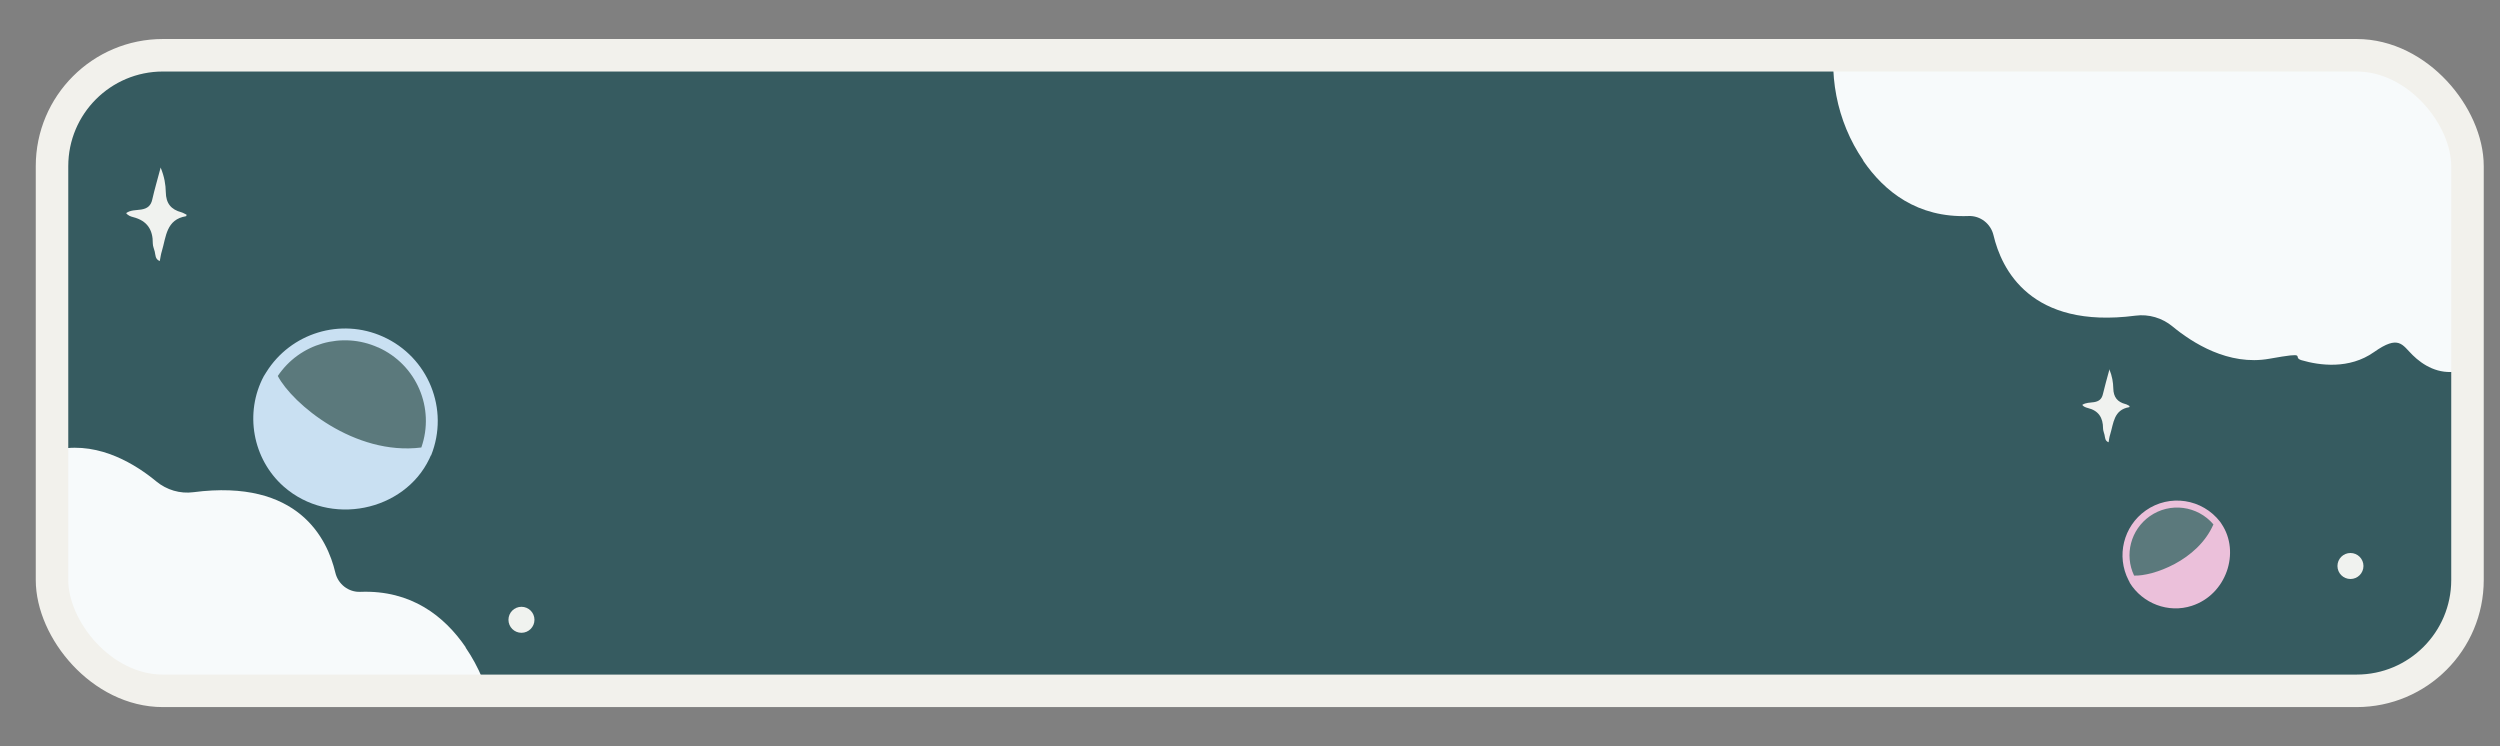 <?xml version="1.0" encoding="UTF-8"?>
<svg id="Layer_1" data-name="Layer 1" xmlns="http://www.w3.org/2000/svg" version="1.1" xmlns:xlink="http://www.w3.org/1999/xlink" viewBox="0 0 1538 459">
  <rect x="0" y="0" width="1538" height="459" fill="#808080" stroke="none"/>
  <defs>
    <style>
      .cls-1 {
        fill: #f0f2ef;
      }

      .cls-1, .cls-2, .cls-3, .cls-4, .cls-5, .cls-6, .cls-7 {
        stroke-width: 0px;
      }

      .cls-8 {
        stroke: #f2f1ec;
        stroke-miterlimit: 10;
        stroke-width: 20px;
      }

      .cls-8, .cls-5 {
        fill: none;
      }

      .cls-2 {
        fill: #c9e0f2;
      }

      .cls-9 {
        clip-path: url(#clippath-2);
      }

      .cls-3 {
        fill: #f7fafb;
      }

      .cls-4 {
        fill: #365b60;
      }

      .cls-10 {
        clip-path: url(#clippath-1);
      }

      .cls-11 {
        clip-path: url(#clippath);
      }

      .cls-6 {
        fill: #ebc0da;
      }

      .cls-12 {
        opacity: .2;
      }

      .cls-7 {
        fill: #f2f1ec;
      }
    </style>
    <clipPath id="clippath">
      <rect class="cls-5" x="26" y="33" width="1486" height="391" rx="68.2" ry="68.2"/>
    </clipPath>
    <clipPath id="clippath-1">
      <rect class="cls-5" x="160.8" y="205.1" width="104.4" height="104.4" transform="translate(-109.1 346.2) rotate(-65.8)"/>
    </clipPath>
    <clipPath id="clippath-2">
      <rect class="cls-5" x="1307.9" y="309.8" width="61.4" height="61.5" transform="translate(47.9 832.3) rotate(-35.1)"/>
    </clipPath>
  </defs>
  <rect class="cls-4" x="26" y="33" width="1486" height="391" rx="68.2" ry="68.2"/>
  <g id="Layer_30" data-name="Layer 30">
    <path class="cls-1" d="M98.8,103c2.4,5.9,3.1,10.6,3.2,15.2.1,6.9,3.2,10.7,9.6,12.4,1.1.3,2.1,1,3.2,1.5-.1.4-.2.9-.3.9-12.3,2-12.3,12.7-14.9,21.4-.6,1.9-.9,4-1.3,6.2-2.9-1.1-2.6-3.7-3.1-5.8-.4-1.7-1.2-3.3-1.2-5,.1-8.5-3.5-14-12-16.2-1.6-.4-3.3-1-4.4-2.5,2.8-2,6.2-1.7,9.3-2.2,3.8-.6,6-2.4,6.8-6.3,1.4-6.2,3.2-12.2,5.2-19.8h0Z"/>
  </g>
  <g id="Layer_29" data-name="Layer 29">
    <path class="cls-1" d="M1297.6,227c1.9,4.6,2.4,8.3,2.5,11.9.1,5.4,2.5,8.4,7.5,9.7.9.2,1.7.8,2.5,1.2,0,.3-.1.7-.2.7-9.6,1.6-9.6,9.9-11.7,16.7-.5,1.5-.7,3.1-1,4.9-2.3-.9-2.1-2.9-2.5-4.6-.3-1.3-.9-2.6-.9-3.9,0-6.7-2.8-11-9.4-12.6-1.2-.3-2.6-.8-3.4-1.9,2.2-1.5,4.8-1.3,7.3-1.7,3-.5,4.7-1.9,5.4-4.9,1.1-4.8,2.5-9.5,4.1-15.5h0Z"/>
  </g>
  <g id="Layer_17" data-name="Layer 17">
    <circle class="cls-1" cx="1446" cy="348.2" r="8"/>
  </g>
  <g id="Layer_16" data-name="Layer 16">
    <circle class="cls-1" cx="320.8" cy="381.3" r="8"/>
  </g>
  <g class="cls-11">
    <path class="cls-3" d="M1146.2,98.8c13,19,33.4,35.3,64.8,34.1,7.3-.3,13.7,4.7,15.4,11.8,4.9,20.8,22.7,57.9,87.3,49.5,8.2-1.1,16.5,1.4,22.8,6.6,12.1,10,34.4,24.4,59.6,19.9s13.4-1,19.8.9c11,3.2,29.3,5.8,44.6-5s17.3-4.5,23.7,1.8,16,12.2,27.9,10l14-89.5-9-90-38-32-348-6-1,4.7c-6,28.8-.4,58.9,16.2,83.1Z"/>
    <path class="cls-3" d="M286.5,398.2c-13-19-33.4-35.3-64.8-34.1-7.3.3-13.7-4.7-15.4-11.8-4.9-20.8-22.7-57.9-87.3-49.5-8.2,1.1-16.5-1.4-22.8-6.6-12.1-10-34.4-24.4-59.6-19.9-6.6,1.2-13.4,1-19.8-.9-11-3.2-29.3-5.8-44.6,5-7.3,5.2-17.3,4.5-23.7-1.8-6.6-6.5-16-12.2-27.9-10l-14,89.5,9,90,38,32,348,6,1-4.7c6-28.8.4-58.9-16.2-83.1Z"/>
  </g>
  <g id="Layer_10" data-name="Layer 10">
    <g>
      <g class="cls-12">
        <g class="cls-10">
          <path class="cls-7" d="M260.6,278.8c-11.8,26.3-42.7,38-69,26.2-26.3-11.8-38-42.7-26.2-69,11.8-26.3,42.7-38,69-26.2,26.3,11.8,38,42.7,26.2,69"/>
        </g>
      </g>
      <path class="cls-2" d="M265.2,280.2c11.4-28.4-1.7-60.6-29.6-73.1-26-11.7-56.7-2.3-71.8,21.9,0,0,0,0,0,0,0,.1,0-.1,0,0-.4.6-1,1.5-1.3,2.1l-.2.3c-12,22.5-7,50.9,12.2,67.9,28.5,25.1,74.2,15.2,89.6-17l1-2.2h0ZM232.6,213.7c23.7,10.6,35.1,37.4,26.6,61.6-41.1,5.2-79.3-26.9-88.3-44,13.4-20,39.5-27.5,61.6-17.6"/>
    </g>
  </g>
  <g id="Layer_8" data-name="Layer 8">
    <g>
      <g class="cls-12">
        <g class="cls-9">
          <path class="cls-7" d="M1363.8,323c9.8,13.9,6.4,33-7.4,42.8s-33.1,6.4-42.8-7.5-6.4-33,7.4-42.8,33.1-6.4,42.8,7.5"/>
        </g>
      </g>
      <path class="cls-6" d="M1365.9,321.1c-11-14.3-31.2-17.4-45.9-7-13.7,9.7-18.2,28-10.5,42.9,0,0,0,0,0,0,0,0,0,0,0,0,.2.4.5,1,.7,1.3v.2c7.9,12.8,23.8,18.9,38.2,14.2,21.3-6.9,30-33,18.3-50.4l-.8-1.2h0ZM1322.5,317.6c12.5-8.8,29.4-6.5,39.2,5-9.7,22.3-37.4,32-48.8,31.5-6.1-12.8-2.1-28.2,9.6-36.5"/>
    </g>
  </g>
  <rect class="cls-8" x="32" y="34" width="1486" height="391" rx="68.2" ry="68.2"/>
</svg>